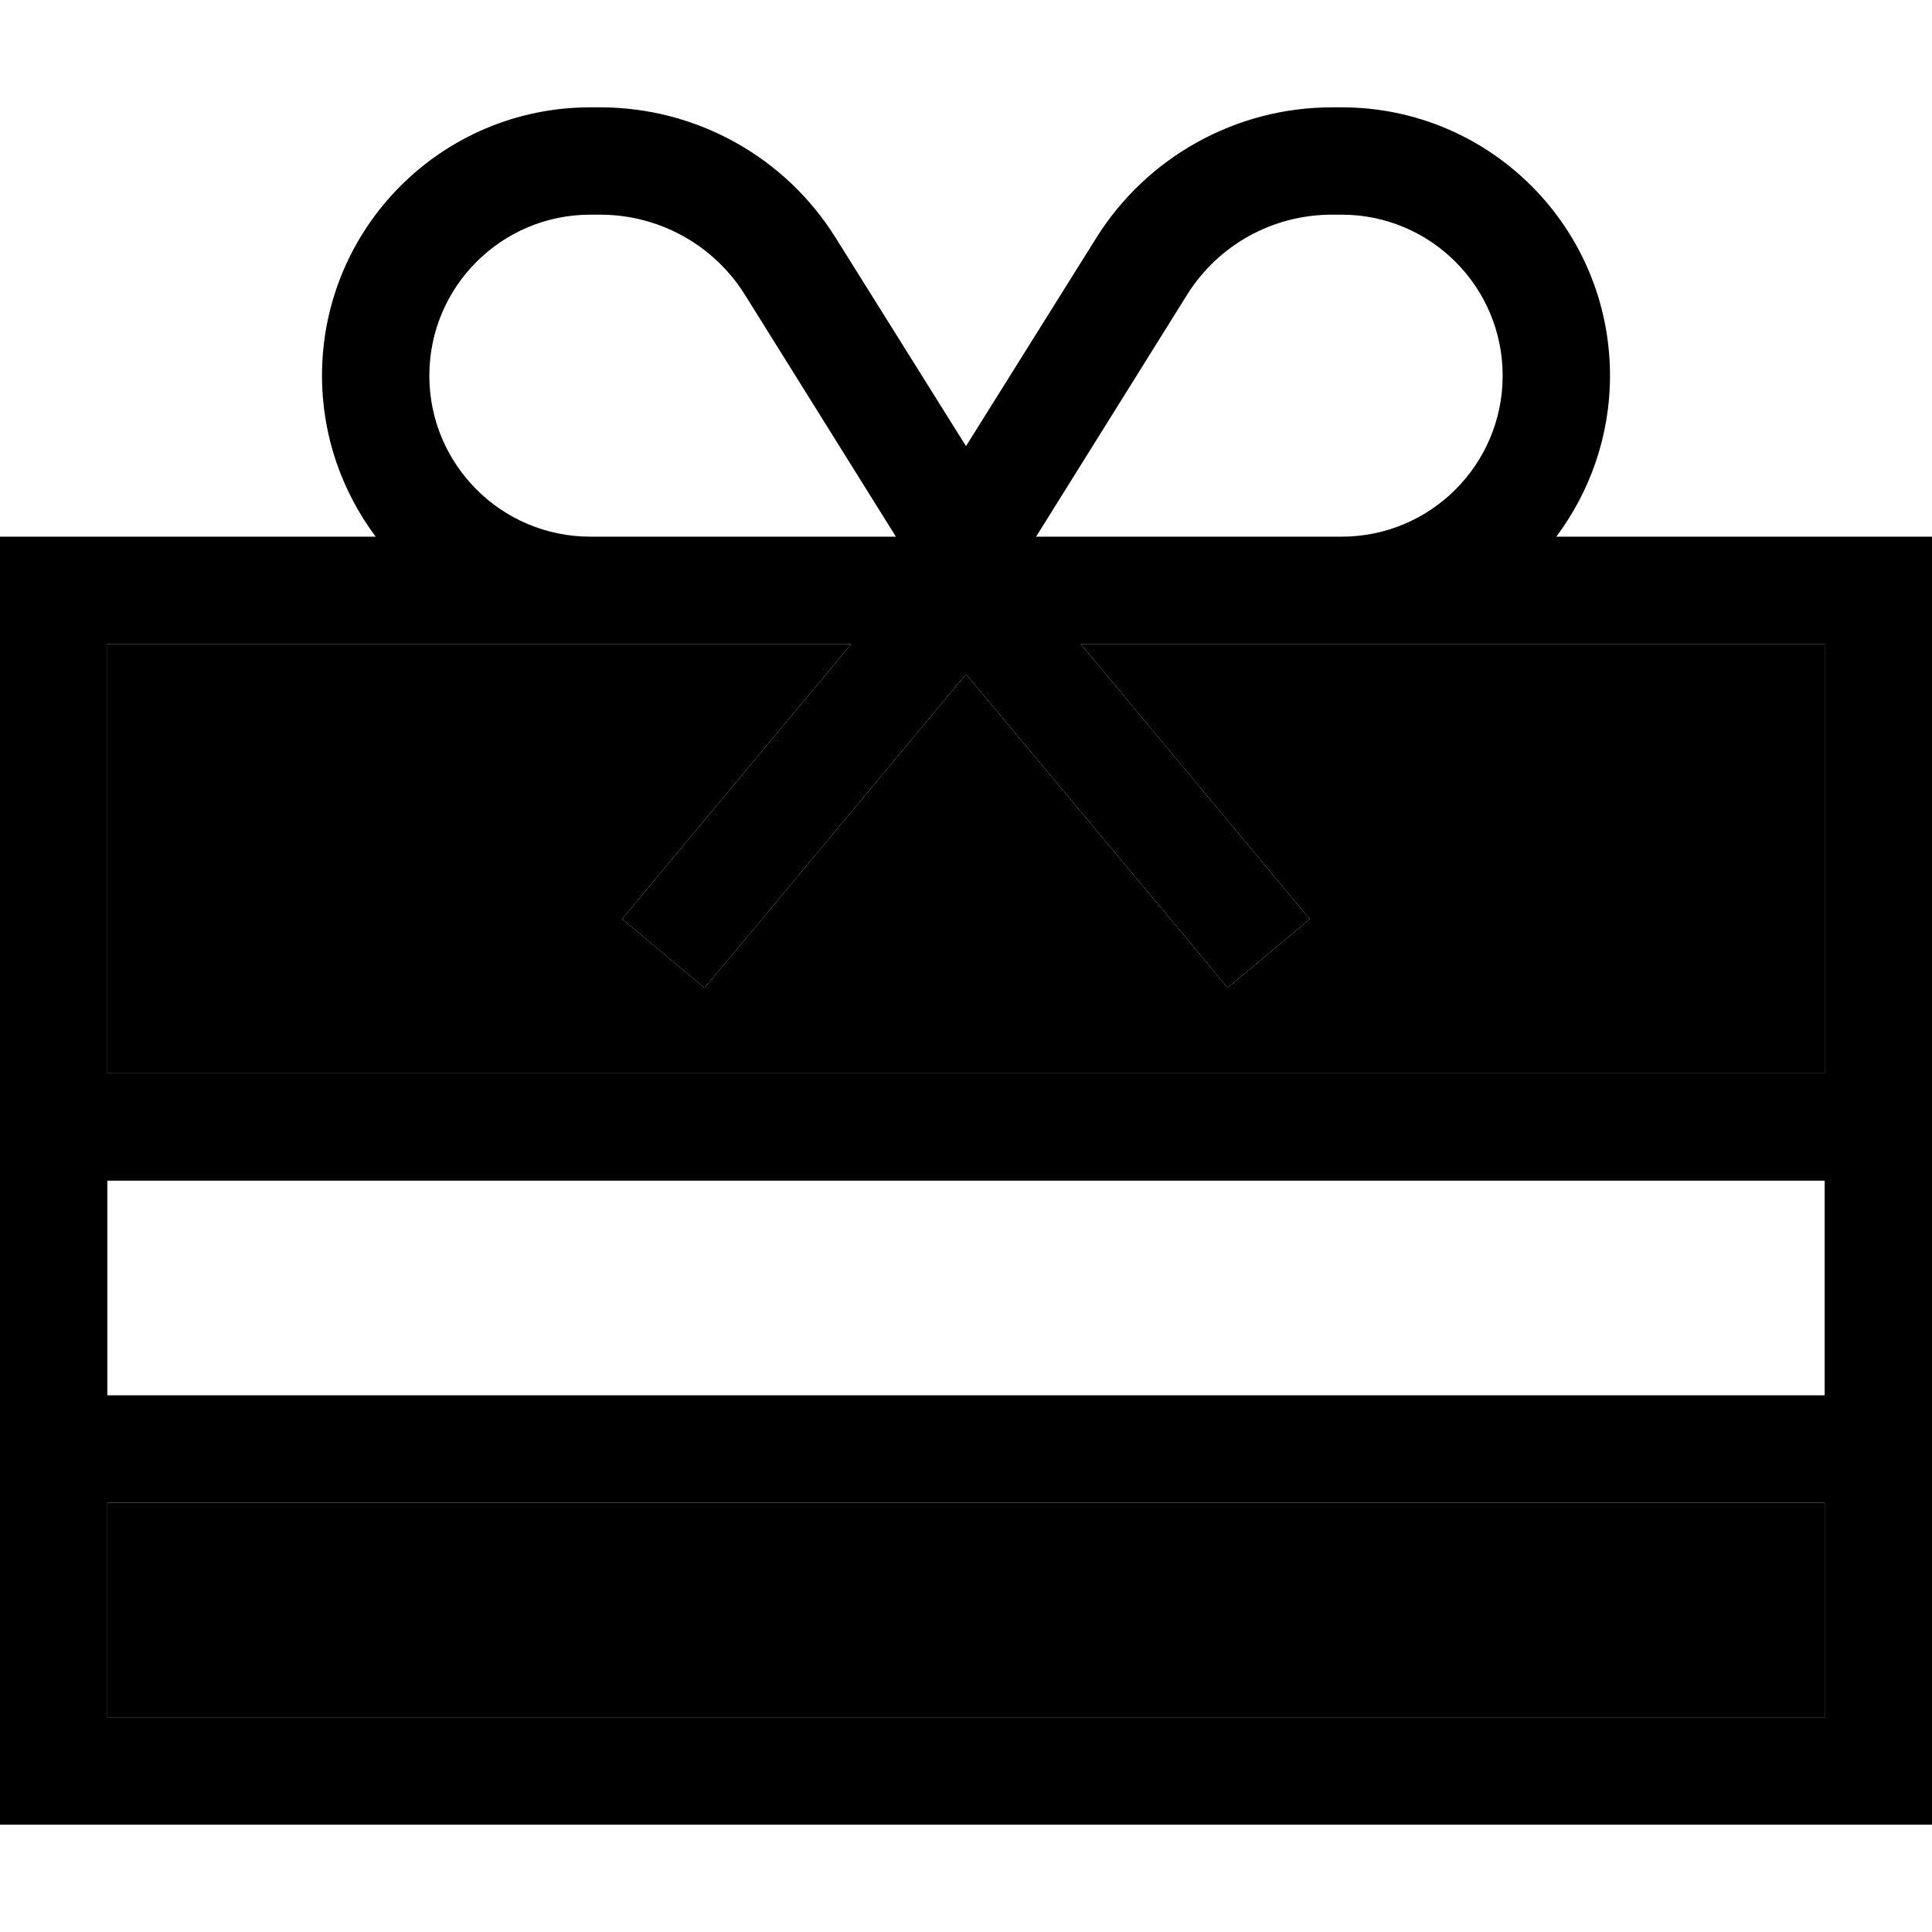 <svg xmlns="http://www.w3.org/2000/svg" width="24" height="24" viewBox="0 0 576 512"><path class="pr-icon-duotone-secondary" d="M32 160l0 128 512 0 0-128-144 0-77.8 0 58.1 69.8L390.5 242 366 262.5l-10.2-12.3L288 169l-67.7 81.3L210 262.5 185.5 242l10.2-12.3L253.8 160 176 160 32 160zm0 256l0 64 512 0 0-64L32 416z"/><path class="pr-icon-duotone-primary" d="M397.1 32c-17.6 0-33.9 9-43.2 23.9l-45 72.1 11.1 0 80 0c26.5 0 48-21.5 48-48s-21.5-48-48-48l-2.9 0zm-130 96l-45-72.1C212.8 41 196.5 32 178.9 32L176 32c-26.5 0-48 21.5-48 48s21.5 48 48 48l80 0 11.1 0zM288 101l38.8-62c15.1-24.2 41.7-39 70.3-39L400 0c44.2 0 80 35.8 80 80c0 18-6 34.6-16 48l80 0 32 0 0 32 0 320 0 32-32 0L32 512 0 512l0-32L0 160l0-32 32 0 80 0c-10-13.4-16-30-16-48c0-44.2 35.8-80 80-80l2.9 0c28.6 0 55.2 14.7 70.3 39L288 101zM176 160L32 160l0 128 512 0 0-128-144 0-77.8 0 58.1 69.8L390.5 242 366 262.5l-10.2-12.3L288 169l-67.7 81.3L210 262.5 185.5 242l10.2-12.3L253.8 160 176 160zM32 320l0 64 512 0 0-64L32 320zM544 480l0-64L32 416l0 64 512 0z"/></svg>